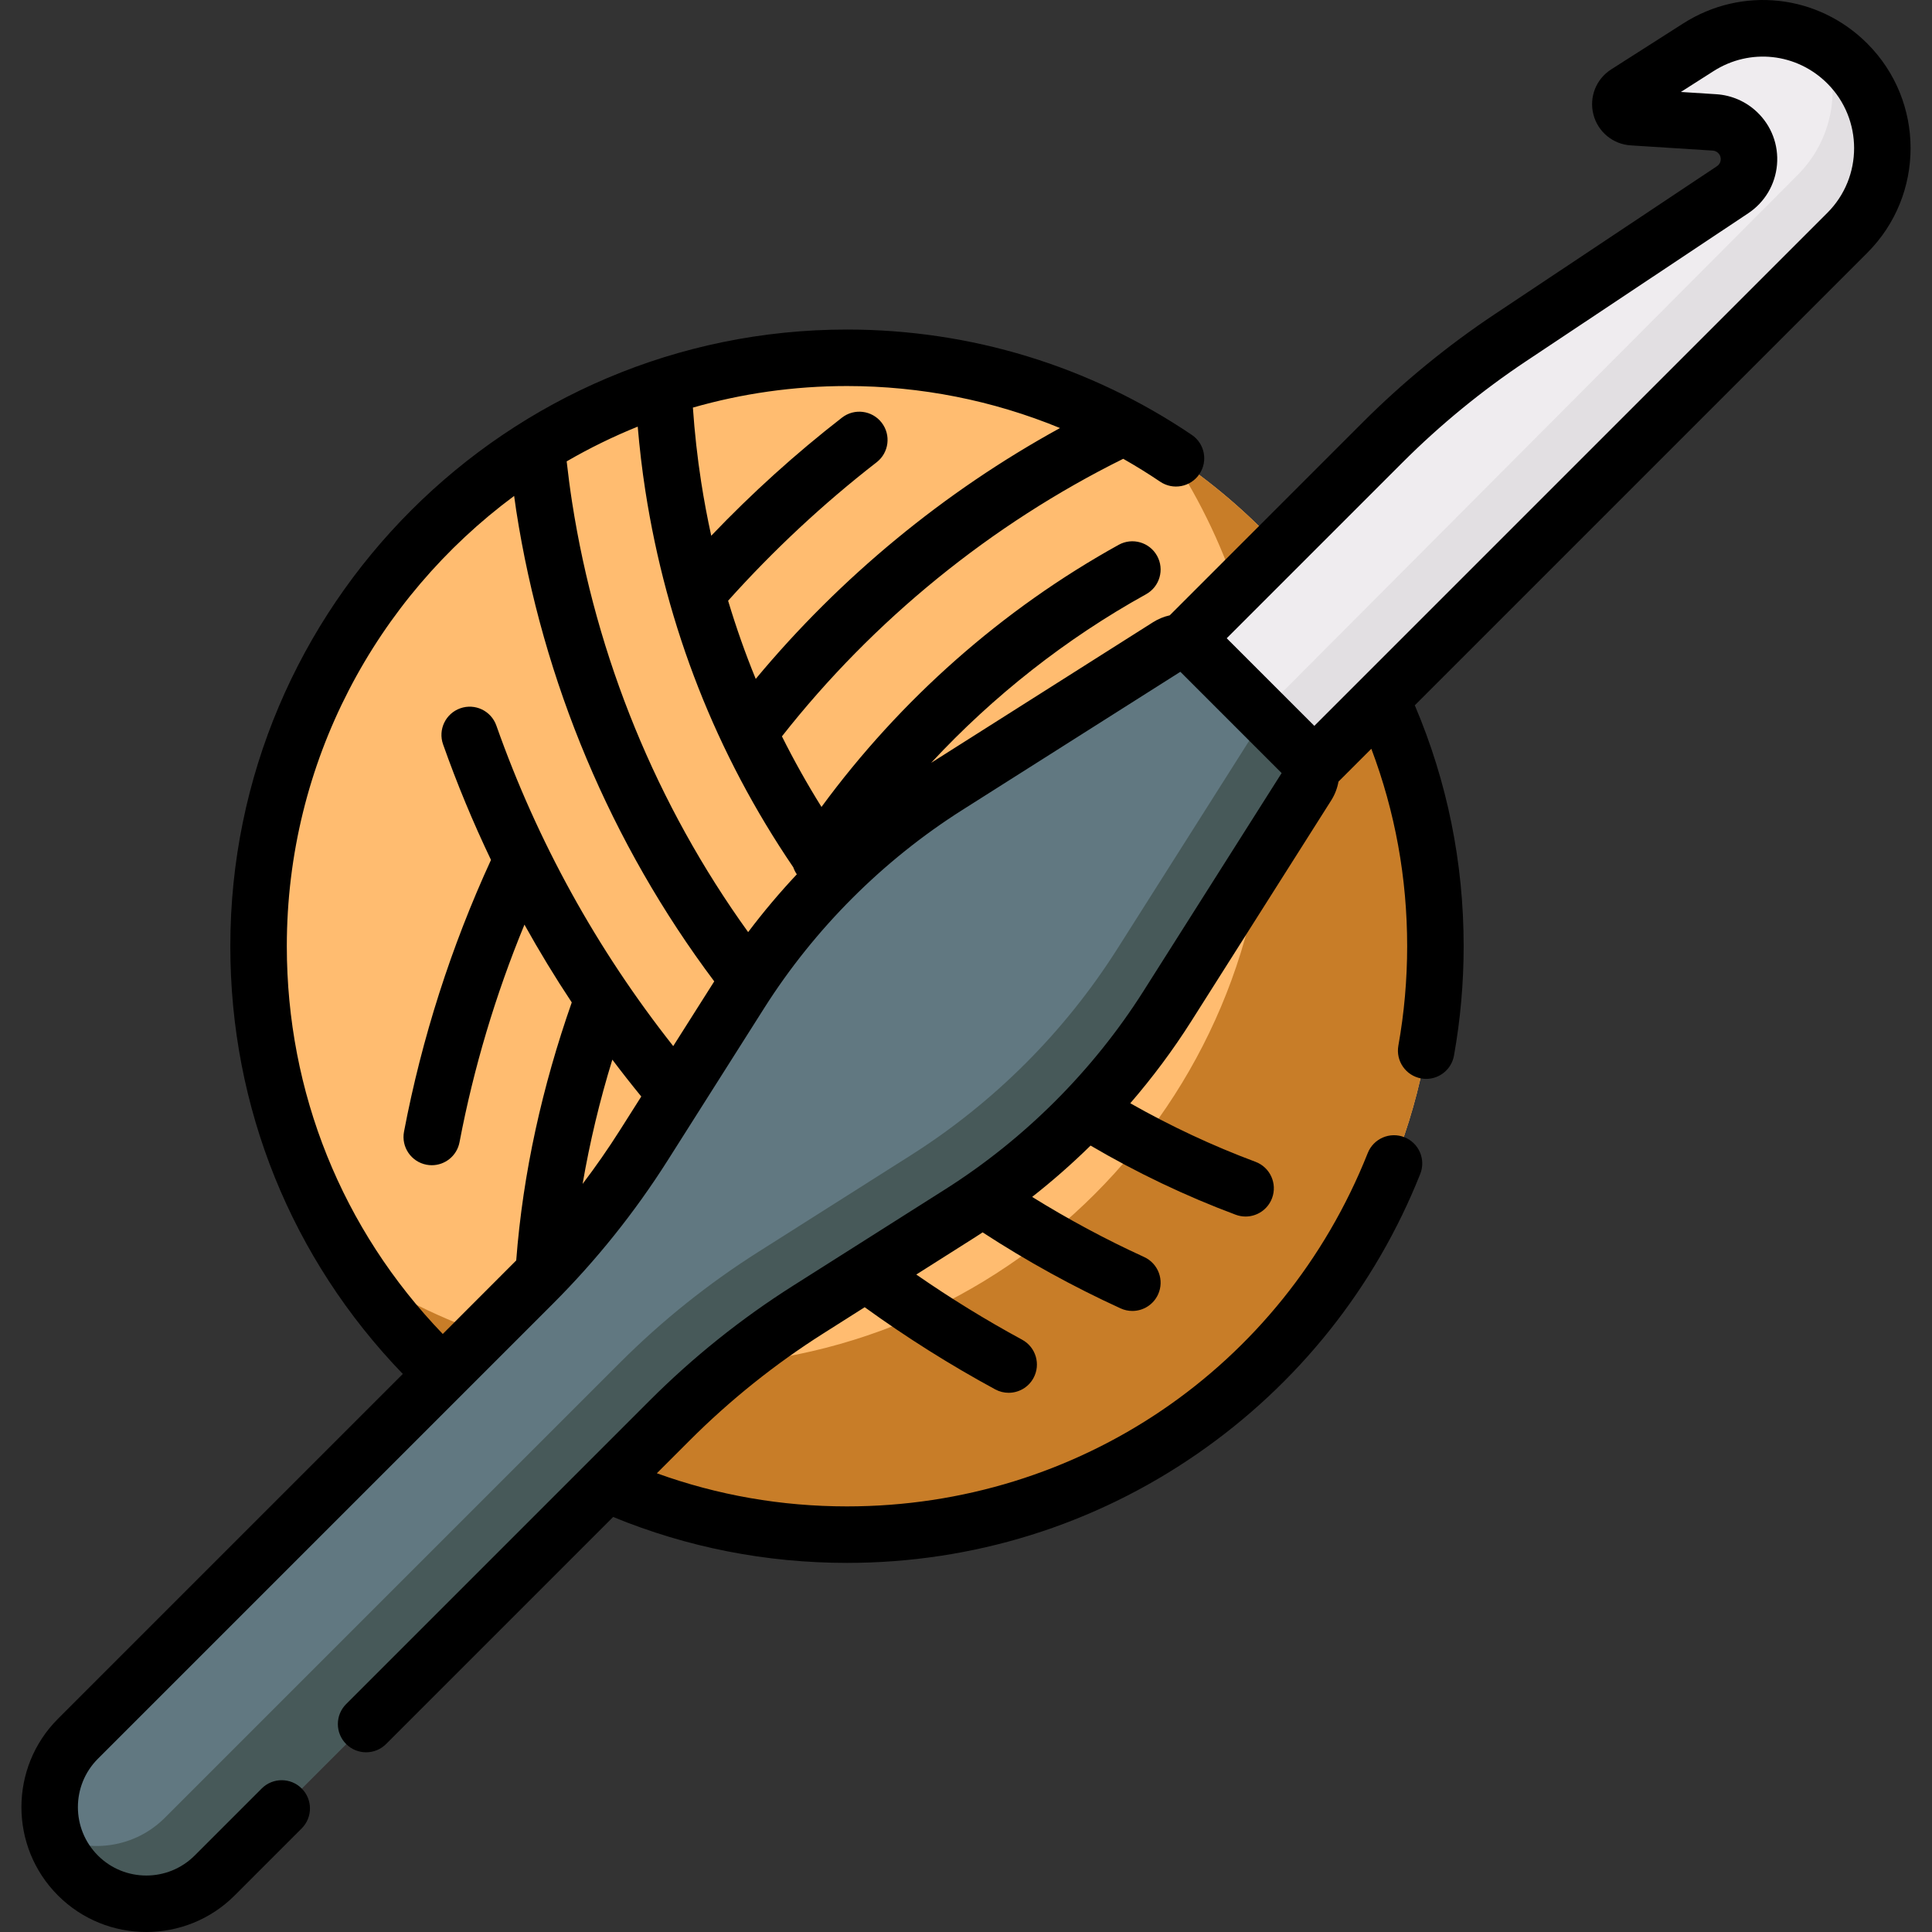 <!-- icon666.com - MILLIONS vector ICONS FREE --><svg id="Capa_1" enable-background="new 0 0 512 512" viewBox="0 0 512 512" xmlns="http://www.w3.org/2000/svg"><rect x="0" y="0" width="512" height="512" fill="#333333" stroke="none"/><g><g><path d="m380.397 250.755c0 86.122-69.816 155.938-155.938 155.938s-155.937-69.815-155.937-155.938c0-52.915 26.356-99.675 66.657-127.866 26.258-18.189 57.115-28.127 89.28-28.071 29.608-.061 57.049 8.236 81.361 22.881 44.733 27.412 74.577 76.749 74.577 133.056z" fill="#ffbee4" style="fill: rgb(255, 188, 112);"></path></g><g><path d="m310.156 120.469c16.209 24.593 25.651 54.04 25.651 85.697 0 86.122-69.816 155.938-155.938 155.938-31.657 0-61.104-9.442-85.697-25.651 27.887 42.311 75.821 70.241 130.287 70.241 86.122 0 155.938-69.816 155.938-155.938 0-54.466-27.93-102.4-70.241-130.287z" fill="#eaaadd" style="fill: rgb(200, 125, 40);"></path></g><g><path d="m450.083 12.531-19.08 12.174c-2.813 1.795-1.693 6.139 1.636 6.351l21.732 1.384c2.282.145 4.441 1.089 6.098 2.665 4.53 4.309 3.889 11.709-1.315 15.175l-58.802 39.157c-12.224 8.14-23.611 17.47-33.996 27.855l-82.805 82.805 33.804 33.804 172.21-172.21c12.385-12.385 12.385-32.465 0-44.85-10.519-10.521-26.939-12.313-39.482-4.31z" fill="#efecef"></path></g><g><path d="m489.566 16.841c-1.9-1.9-3.996-3.504-6.223-4.828 4.651 11.456 2.331 25.079-6.961 34.371l-172.956 173.586 13.931 13.931 172.21-172.21c12.384-12.385 12.384-32.465-.001-44.85z" fill="#e2dfe2"></path></g><g><path d="m309.339 266.679 37.107-58.558c1.595-2.518 1.231-5.805-.876-7.913l-28.103-28.103c-2.108-2.108-5.395-2.472-7.913-.876l-58.558 37.107c-22.085 13.995-40.796 32.707-54.791 54.791l-25.606 40.409c-8.398 13.253-18.234 25.538-29.328 36.633l-120.619 120.62c-10.006 10.006-10.006 26.229 0 36.235 10.006 10.006 26.229 10.006 36.235 0l120.619-120.619c11.094-11.094 23.38-20.93 36.633-29.328l40.409-25.606c22.084-13.995 40.796-32.707 54.791-54.792z" fill="#617881"></path></g><g><path d="m345.57 200.209-11.353-11.353c.117 1.353-.186 2.745-.955 3.959l-37.107 58.558c-13.995 22.085-32.707 40.796-54.791 54.791l-40.409 25.606c-13.253 8.398-25.538 18.234-36.633 29.328l-120.619 120.619c-7.945 7.945-19.8 9.557-29.36 4.885 1.197 3.811 3.289 7.402 6.309 10.422 10.006 10.006 26.229 10.006 36.235 0l120.619-120.619c11.094-11.095 23.38-20.93 36.633-29.328l40.409-25.606c22.085-13.995 40.796-32.706 54.791-54.791l37.107-58.558c1.595-2.518 1.231-5.805-.876-7.913z" fill="#475959"></path></g><path d="m494.86 11.547c-13.107-13.108-33.176-15.298-48.803-5.328l-19.08 12.175c-4 2.552-5.892 7.354-4.707 11.948 1.183 4.595 5.161 7.884 9.895 8.185l21.732 1.384c.528.034 1.03.253 1.413.618.686.653.73 1.429.695 1.834s-.211 1.162-.999 1.686l-58.802 39.157c-12.607 8.395-24.429 18.082-35.14 28.793l-51.068 51.068c-1.539.343-3.044.952-4.448 1.841l-58.557 37.107c-.081.052-.161.107-.242.158 16.523-17.788 35.788-32.964 56.967-44.693 3.616-2.003 4.925-6.559 2.921-10.176s-6.56-4.924-10.176-2.922c-30.811 17.065-57.831 40.953-78.76 69.465-3.801-6.091-7.294-12.328-10.482-18.704 24.262-30.862 55.458-56.228 90.446-73.557 3.329 1.892 6.598 3.911 9.793 6.069 3.426 2.316 8.08 1.414 10.394-2.012s1.413-8.079-2.013-10.394c-27.031-18.263-58.63-27.917-91.38-27.917-90.112 0-163.424 73.312-163.424 163.424 0 42.765 16.191 82.761 45.713 113.351l-91.389 91.389c-12.909 12.909-12.909 33.913 0 46.822 6.454 6.454 14.932 9.682 23.411 9.682 8.478 0 16.957-3.228 23.411-9.682l17.768-17.768c2.924-2.924 2.924-7.664 0-10.587-2.923-2.924-7.664-2.923-10.587 0l-17.768 17.768c-7.071 7.071-18.577 7.071-25.648 0-7.071-7.072-7.071-18.577 0-25.648l120.619-120.619c11.465-11.465 21.679-24.223 30.358-37.919l25.606-40.408c13.316-21.013 31.461-39.159 52.475-52.475l57.802-36.629 26.838 26.838-36.628 57.801c-13.315 21.013-31.461 39.159-52.475 52.475l-40.408 25.606c-13.694 8.678-26.452 18.892-37.919 30.358l-80.486 80.486c-2.924 2.923-2.924 7.664 0 10.587 2.923 2.923 7.664 2.923 10.587 0l60.173-60.173c19.665 8.072 40.493 12.168 61.972 12.168 33.371 0 65.466-9.993 92.817-28.899 26.713-18.464 47.15-44.116 59.103-74.182 1.528-3.842-.349-8.195-4.191-9.722-3.846-1.531-8.195.348-9.723 4.191-22.613 56.884-76.783 93.639-138.006 93.639-17.381 0-34.286-2.957-50.39-8.778l8.73-8.73c10.688-10.688 22.581-20.209 35.346-28.298l11.01-6.977c11.029 7.979 22.644 15.3 34.585 21.771 1.134.614 2.355.906 3.56.906 2.658 0 5.234-1.42 6.589-3.921 1.97-3.635.62-8.179-3.015-10.149-9.622-5.214-19.021-11.008-28.05-17.269l15.73-9.968c.623-.394 1.234-.808 1.851-1.21 11.66 7.599 23.943 14.377 36.572 20.149 1.008.461 2.066.679 3.107.679 2.84 0 5.556-1.624 6.814-4.376 1.719-3.761.063-8.202-3.697-9.921-10.182-4.654-20.126-10.001-29.673-15.926 5.404-4.241 10.577-8.786 15.485-13.604 12.264 7.205 25.178 13.369 38.462 18.329.863.322 1.747.475 2.617.475 3.035 0 5.891-1.859 7.015-4.87 1.446-3.873-.521-8.186-4.395-9.632-11.417-4.262-22.542-9.478-33.177-15.517 5.901-6.834 11.31-14.081 16.127-21.683l37.107-58.557c.995-1.57 1.631-3.267 1.943-4.997l8.705-8.705c6.296 16.673 9.494 34.228 9.494 52.329 0 8.85-.784 17.715-2.331 26.348-.729 4.07 1.98 7.96 6.049 8.689.447.08.89.119 1.329.119 3.556 0 6.711-2.545 7.36-6.168 1.702-9.502 2.565-19.255 2.565-28.987 0-22.19-4.355-43.647-12.947-63.848l119.924-119.925c15.283-15.284 15.283-40.153-.001-55.437zm-296.593 235.472c-24.185-33.572-40.268-72.784-46.662-113.962-.555-3.57-1.02-7.185-1.432-10.789 6.022-3.495 12.313-6.575 18.83-9.209.485 5.676 1.147 11.359 2.02 16.983 5.631 36.261 18.814 69.797 39.209 99.8.223.655.535 1.281.936 1.859-4.573 4.873-8.885 9.988-12.901 15.318zm82.646-133.582c-30.64 16.801-58.189 39.501-80.637 66.478-2.775-6.766-5.205-13.679-7.322-20.718 11.99-13.371 25.208-25.713 39.361-36.691 3.267-2.534 3.861-7.237 1.327-10.504s-7.237-3.862-10.504-1.327c-12.279 9.524-23.887 20.026-34.655 31.303-1.025-4.694-1.92-9.437-2.665-14.234-1.014-6.532-1.74-13.146-2.195-19.727 12.978-3.718 26.678-5.713 40.835-5.713 19.571 0 38.678 3.817 56.455 11.133zm-163.577 240.081c-26.693-27.761-41.328-64.011-41.328-102.763 0-48.849 23.721-92.258 60.244-119.327.185 1.31.357 2.626.559 3.926 7.03 45.273 25.148 88.304 52.47 124.718l-10.87 17.153c-20.23-25.615-35.991-54.146-46.878-84.954-1.378-3.899-5.653-5.943-9.553-4.564-3.898 1.377-5.942 5.654-4.564 9.553 3.699 10.469 7.946 20.682 12.701 30.628-10.573 23-18.329 47.231-23.051 72.018-.773 4.061 1.892 7.981 5.953 8.755.474.09.945.134 1.41.134 3.523 0 6.662-2.499 7.346-6.087 3.757-19.719 9.538-39.067 17.209-57.674 3.913 7.025 8.084 13.905 12.538 20.615-7.751 22.103-12.937 45.089-14.718 68.379zm37.059-39.768c1.913-11.127 4.549-22.131 7.88-32.932 2.487 3.301 5.043 6.558 7.668 9.77l-5.667 8.943c-3.089 4.874-6.39 9.618-9.881 14.219zm329.878-257.353-135.964 135.964-23.217-23.217 46.559-46.558c10.012-10.013 21.065-19.069 32.851-26.917l58.802-39.157c4.386-2.921 7.162-7.606 7.616-12.855.455-5.249-1.473-10.342-5.291-13.974-2.925-2.783-6.754-4.456-10.782-4.712l-9.402-.599 8.665-5.528c9.658-6.162 22.061-4.809 30.163 3.292 9.446 9.444 9.446 24.815 0 34.261z" fill="#000000"></path></g></svg>